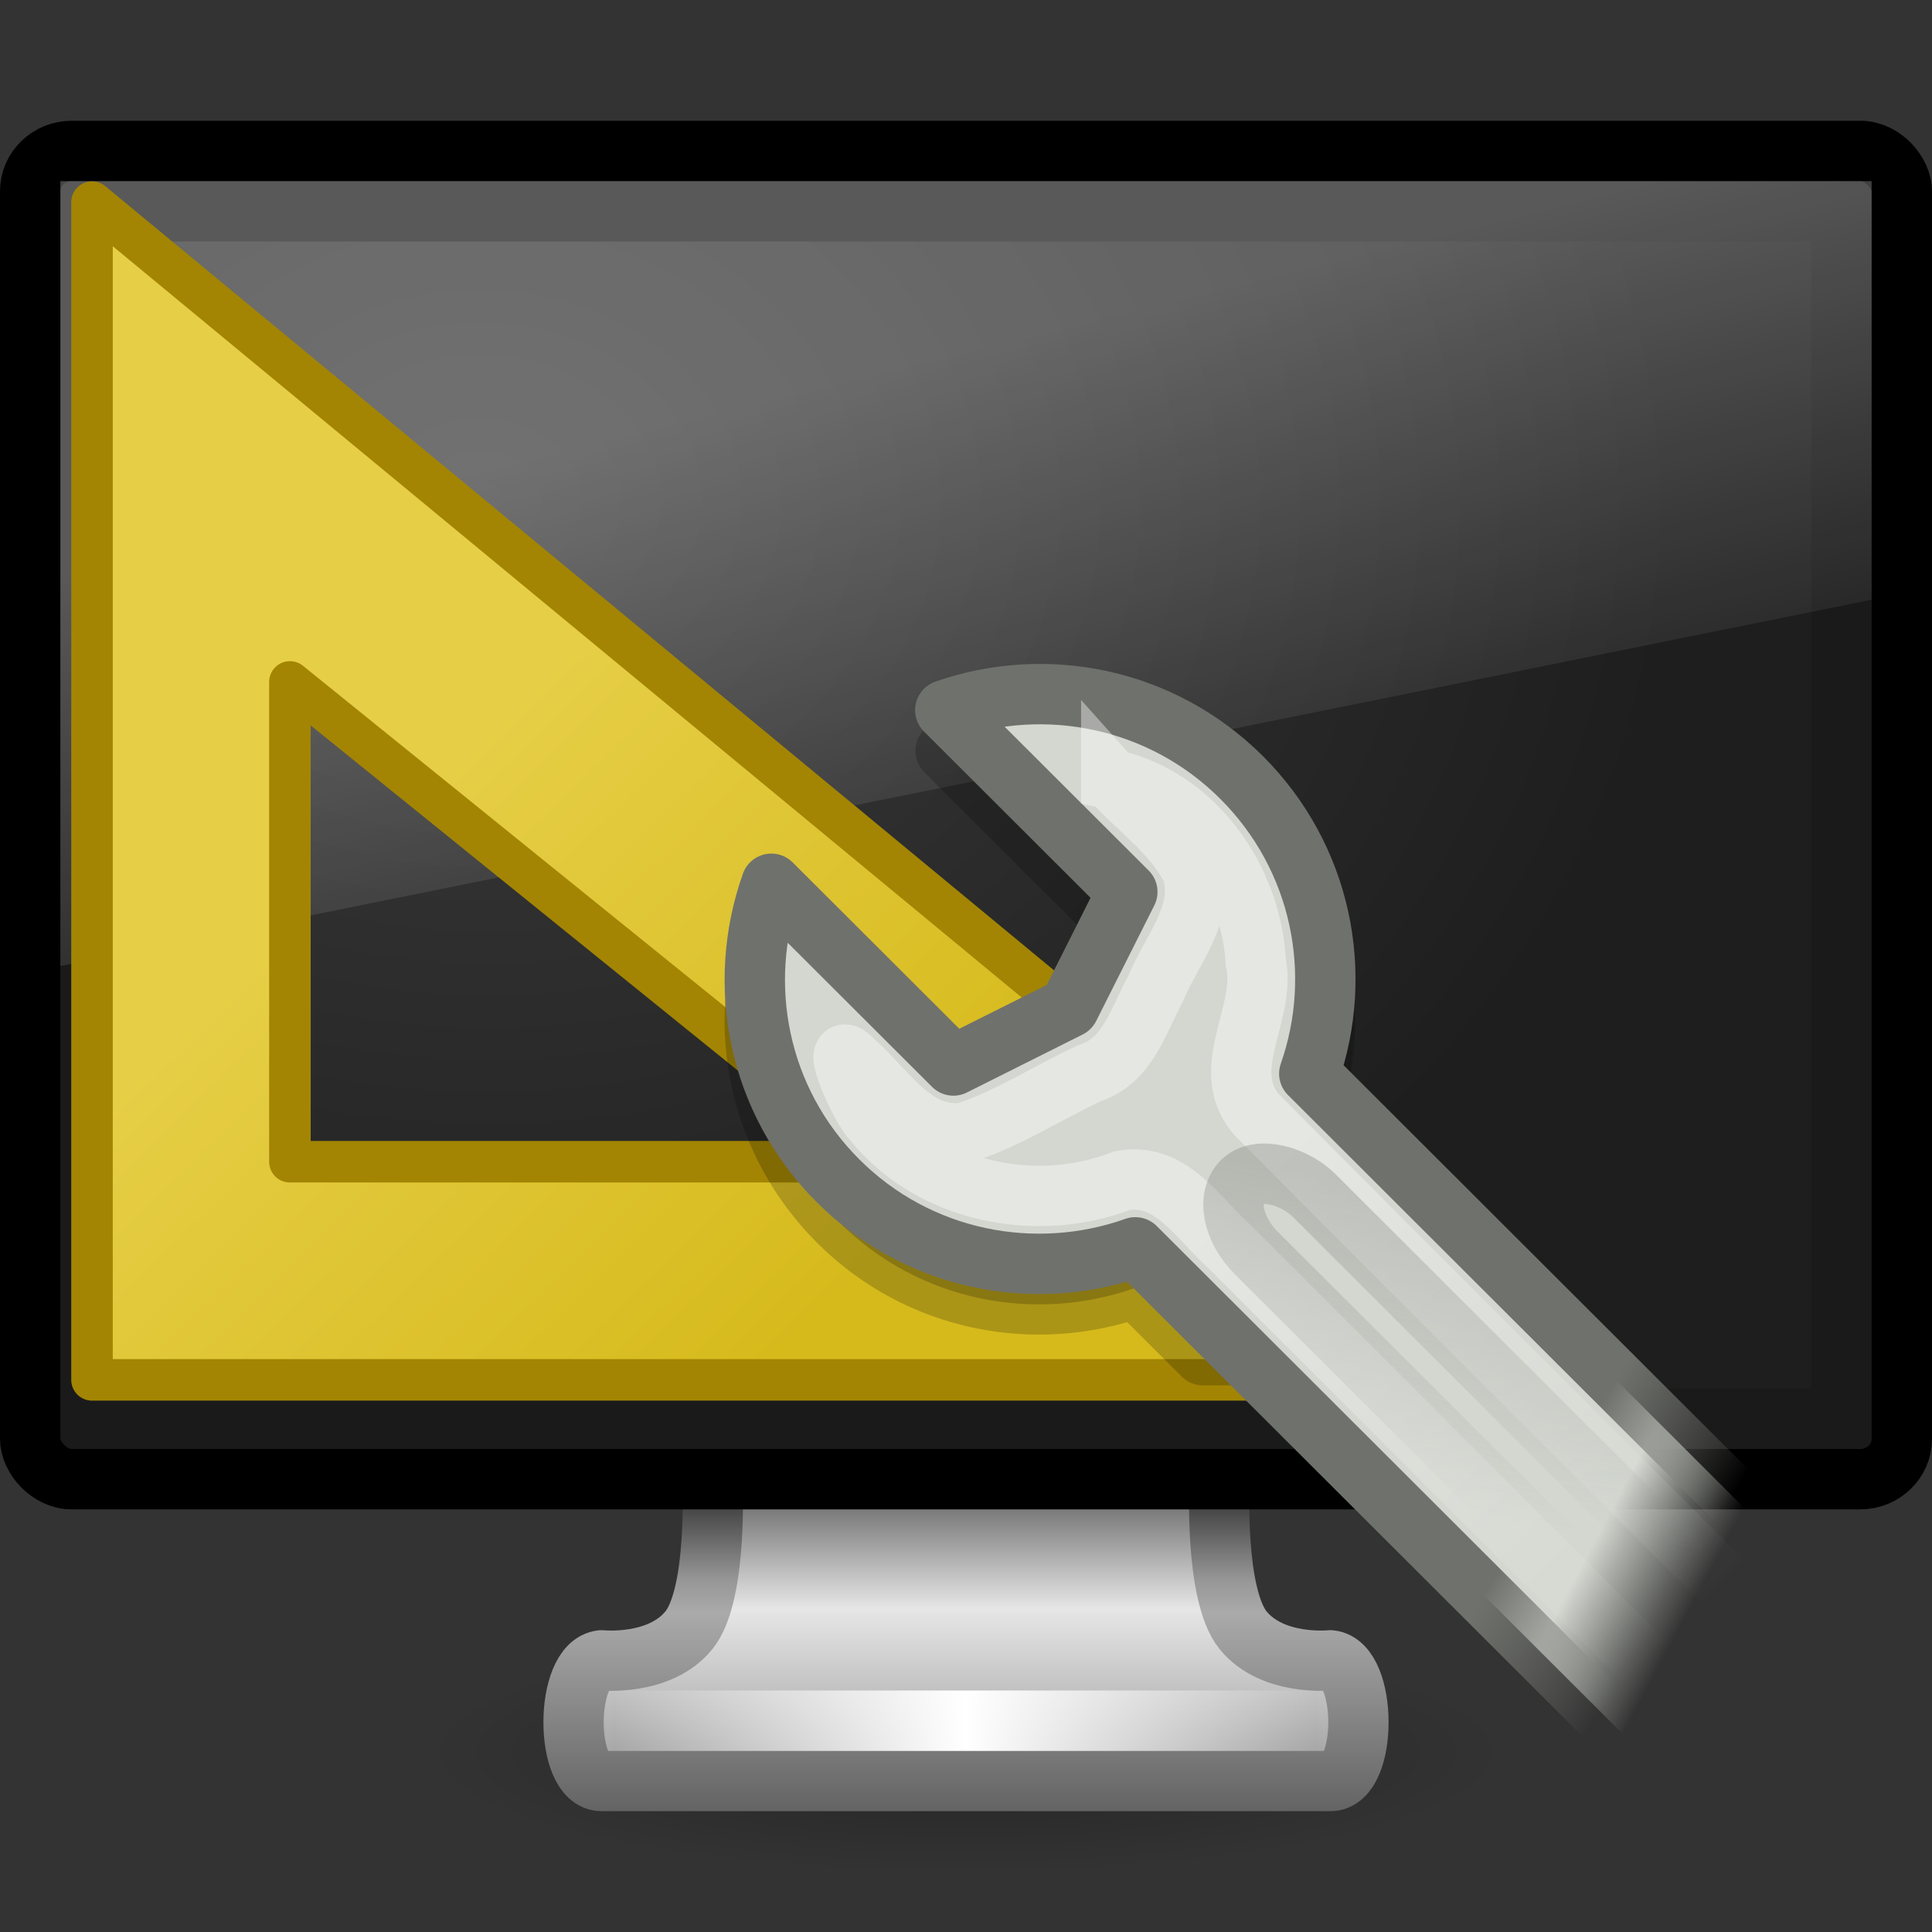 <?xml version="1.0" encoding="UTF-8" standalone="no"?>
<!-- Created with Inkscape (http://www.inkscape.org/) -->

<svg
   xmlns:dc="http://purl.org/dc/elements/1.1/"
   xmlns:cc="http://creativecommons.org/ns#"
   xmlns:rdf="http://www.w3.org/1999/02/22-rdf-syntax-ns#"
   xmlns:svg="http://www.w3.org/2000/svg"
   xmlns="http://www.w3.org/2000/svg"
   xmlns:xlink="http://www.w3.org/1999/xlink"
   xmlns:sodipodi="http://sodipodi.sourceforge.net/DTD/sodipodi-0.dtd"
   xmlns:inkscape="http://www.inkscape.org/namespaces/inkscape"
   version="1.0"
   width="32"
   height="32"
   id="svg4032"
   inkscape:version="0.48.0 r9654"
   sodipodi:docname="display-capplet.svg">
  <rect width="100%" height="100%" fill="#333333" stroke="none"/>
  <sodipodi:namedview
     pagecolor="#ffffff"
     bordercolor="#666666"
     borderopacity="1"
     objecttolerance="10"
     gridtolerance="10"
     guidetolerance="10"
     inkscape:pageopacity="0"
     inkscape:pageshadow="2"
     inkscape:window-width="1058"
     inkscape:window-height="485"
     id="namedview59"
     showgrid="false"
     inkscape:zoom="8.96875"
     inkscape:cx="-1.0034843"
     inkscape:cy="16"
     inkscape:window-x="416"
     inkscape:window-y="27"
     inkscape:window-maximized="0"
     inkscape:current-layer="svg4032" />
  <defs
     id="defs4034">
    <linearGradient
       id="linearGradient3307">
      <stop
         id="stop3309"
         style="stop-color:#888a85;stop-opacity:1"
         offset="0" />
      <stop
         id="stop3311"
         style="stop-color:#888a85;stop-opacity:0"
         offset="1" />
    </linearGradient>
    <linearGradient
       id="linearGradient3315">
      <stop
         id="stop3317"
         style="stop-color:#ffffff;stop-opacity:1"
         offset="0" />
      <stop
         id="stop3319"
         style="stop-color:#ffffff;stop-opacity:0"
         offset="1" />
    </linearGradient>
    <linearGradient
       id="linearGradient3355">
      <stop
         id="stop3357"
         style="stop-color:#6f716c;stop-opacity:1"
         offset="0" />
      <stop
         id="stop3359"
         style="stop-color:#888a85;stop-opacity:0"
         offset="1" />
    </linearGradient>
    <linearGradient
       id="linearGradient3331">
      <stop
         id="stop3333"
         style="stop-color:#d3d7cf;stop-opacity:1"
         offset="0" />
      <stop
         id="stop3335"
         style="stop-color:#d3d7cf;stop-opacity:0"
         offset="1" />
    </linearGradient>
    <linearGradient
       x1="12.938"
       y1="8.438"
       x2="15.25"
       y2="19.812"
       id="linearGradient2903-1"
       xlink:href="#linearGradient6592-2-7-1"
       gradientUnits="userSpaceOnUse"
       gradientTransform="matrix(0.714,0,0,0.867,-1.143,0.4)" />
    <linearGradient
       id="linearGradient6592-2-7-1">
      <stop
         id="stop6594-0-2-4"
         style="stop-color:#ffffff;stop-opacity:0.275"
         offset="0" />
      <stop
         id="stop6596-2-5-3"
         style="stop-color:#ffffff;stop-opacity:0"
         offset="1" />
    </linearGradient>
    <radialGradient
       cx="12.244"
       cy="4.863"
       r="21"
       fx="12.244"
       fy="4.863"
       id="radialGradient2906-7"
       xlink:href="#linearGradient6712-2"
       gradientUnits="userSpaceOnUse"
       gradientTransform="matrix(0.945,1.356539e-2,-8.7941e-3,0.758,-3.55,4.407)" />
    <linearGradient
       id="linearGradient6712-2">
      <stop
         id="stop6714-7"
         style="stop-color:#3c3c3c;stop-opacity:1"
         offset="0" />
      <stop
         id="stop6716-3"
         style="stop-color:#1e1e1e;stop-opacity:1"
         offset="1" />
    </linearGradient>
    <linearGradient
       x1="15.574"
       y1="46.971"
       x2="23.578"
       y2="46.971"
       id="linearGradient3093"
       xlink:href="#linearGradient3342-3"
       gradientUnits="userSpaceOnUse"
       gradientTransform="matrix(0.727,0,0,0.659,-1.152,-2.45)"
       spreadMethod="reflect" />
    <linearGradient
       id="linearGradient3342-3">
      <stop
         id="stop3344-0"
         style="stop-color:#ffffff;stop-opacity:0"
         offset="0" />
      <stop
         id="stop3346-3"
         style="stop-color:#ffffff;stop-opacity:1"
         offset="1" />
    </linearGradient>
    <linearGradient
       x1="397.073"
       y1="87.076"
       x2="397.073"
       y2="95.366"
       id="linearGradient2913-5"
       xlink:href="#linearGradient3178"
       gradientUnits="userSpaceOnUse"
       gradientTransform="matrix(0.682,0,0,0.606,-254.25,-27.798)" />
    <linearGradient
       id="linearGradient3178">
      <stop
         id="stop3180"
         style="stop-color:#787878;stop-opacity:1"
         offset="0" />
      <stop
         id="stop3184"
         style="stop-color:#c8c8c8;stop-opacity:1"
         offset="0.24" />
      <stop
         id="stop3186"
         style="stop-color:#e6e6e6;stop-opacity:1"
         offset="0.335" />
      <stop
         id="stop3188"
         style="stop-color:#8c8c8c;stop-opacity:1"
         offset="1" />
    </linearGradient>
    <linearGradient
       x1="98.584"
       y1="36.076"
       x2="98.584"
       y2="44.323"
       id="linearGradient2915-7"
       xlink:href="#linearGradient3962"
       gradientUnits="userSpaceOnUse"
       gradientTransform="matrix(0.684,0,0,0.606,-52.461,3.129)" />
    <linearGradient
       id="linearGradient3962">
      <stop
         id="stop3964"
         style="stop-color:#464646;stop-opacity:1"
         offset="0" />
      <stop
         id="stop3968"
         style="stop-color:#969696;stop-opacity:1"
         offset="0.233" />
      <stop
         id="stop3970"
         style="stop-color:#aaaaaa;stop-opacity:1"
         offset="0.344" />
      <stop
         id="stop3972"
         style="stop-color:#646464;stop-opacity:1"
         offset="1" />
    </linearGradient>
    <linearGradient
       id="linearGradient10691-1">
      <stop
         id="stop10693-3"
         style="stop-color:#000000;stop-opacity:1"
         offset="0" />
      <stop
         id="stop10695-1"
         style="stop-color:#000000;stop-opacity:0"
         offset="1" />
    </linearGradient>
    <radialGradient
       cx="6.703"
       cy="73.616"
       r="7.228"
       fx="6.703"
       fy="73.616"
       id="radialGradient4020"
       xlink:href="#linearGradient10691-1"
       gradientUnits="userSpaceOnUse"
       gradientTransform="matrix(1.245,0,0,0.277,7.655,8.632)" />
    <linearGradient
       x1="36.202"
       y1="37.667"
       x2="30.035"
       y2="41.842"
       id="linearGradient2770"
       xlink:href="#linearGradient3307"
       gradientUnits="userSpaceOnUse"
       gradientTransform="matrix(0.675,0,0,0.675,-23.266,3.062)" />
    <linearGradient
       x1="33.856"
       y1="50.274"
       x2="34.688"
       y2="53.004"
       id="linearGradient2776"
       xlink:href="#linearGradient3331"
       gradientUnits="userSpaceOnUse"
       gradientTransform="matrix(0.478,-0.477,0.478,0.477,-14.297,18.603)" />
    <linearGradient
       x1="35.905"
       y1="48.014"
       x2="36.812"
       y2="51.841"
       id="linearGradient2778"
       xlink:href="#linearGradient3355"
       gradientUnits="userSpaceOnUse"
       gradientTransform="matrix(0.478,-0.477,0.478,0.477,-14.297,18.603)" />
    <linearGradient
       x1="33.358"
       y1="37.386"
       x2="33.358"
       y2="52.806"
       id="linearGradient2785"
       xlink:href="#linearGradient3315"
       gradientUnits="userSpaceOnUse"
       gradientTransform="matrix(0.478,-0.477,0.478,0.477,-14.297,18.603)" />
    <linearGradient
       x1="13.63"
       y1="28.5"
       x2="25.208"
       y2="41.181"
       id="linearGradient5548"
       xlink:href="#linearGradient7025"
       gradientUnits="userSpaceOnUse"
       gradientTransform="matrix(0.923,0,0,0.9,0.346,-6.65)" />
    <linearGradient
       id="linearGradient7025">
      <stop
         id="stop7027"
         style="stop-color:#e6ce46;stop-opacity:1"
         offset="0" />
      <stop
         id="stop7029"
         style="stop-color:#d6ba1c;stop-opacity:1"
         offset="1" />
    </linearGradient>
    <linearGradient
       y2="41.181"
       x2="25.208"
       y1="28.5"
       x1="13.63"
       gradientTransform="matrix(0.605,0,0,0.65,-1.2,-5.43)"
       gradientUnits="userSpaceOnUse"
       id="linearGradient3060"
       xlink:href="#linearGradient7025"
       inkscape:collect="always" />
  </defs>
  <g
     id="layer1">
    <path
       d="M 25,29 C 25,30.105 20.971,31 16,31 C 11.029,31 7,30.105 7,29 C 7,27.895 11.029,27 16,27 C 20.971,27 25,27.895 25,29 L 25,29 z"
       id="path2589"
       style="opacity:0.3;fill:url(#radialGradient4020);fill-opacity:1;fill-rule:nonzero;stroke:none;stroke-width:0.8;marker:none;visibility:visible;display:inline;overflow:visible" />
    <path
       d="M 11.799,24.5 C 11.799,24.5 11.896,26.399 11.412,27 C 10.928,27.601 9.965,27.5 9.965,27.5 C 9.347,27.563 9.342,29.5 9.965,29.5 L 22.035,29.5 C 22.658,29.5 22.653,27.562 22.035,27.5 C 22.035,27.5 21.072,27.601 20.588,27 C 20.104,26.399 20.201,24.5 20.201,24.5 L 11.799,24.5 z"
       id="rect1789-8"
       style="fill:url(#linearGradient2913-5);fill-opacity:1;fill-rule:nonzero;stroke:url(#linearGradient2915-7);stroke-width:0.998;stroke-linecap:round;stroke-linejoin:round;marker:none;stroke-miterlimit:4;stroke-dasharray:none;stroke-dashoffset:0.5;stroke-opacity:1;visibility:visible;display:inline;overflow:visible;enable-background:new" />
    <path
       d="M 10.541,28.5 L 21.459,28.5"
       id="path3340-3"
       style="fill:none;stroke:url(#linearGradient3093);stroke-width:1px;stroke-linecap:square;stroke-linejoin:miter;stroke-opacity:1" />
    <rect
       width="31"
       height="22"
       rx="0.689"
       ry="0.667"
       x="0.5"
       y="2.5"
       id="rect2722"
       style="fill:#1a1a1a;fill-opacity:1;stroke:#000000;stroke-width:1;stroke-linecap:round;stroke-linejoin:round;stroke-miterlimit:4;stroke-dasharray:none;stroke-dashoffset:0.5;stroke-opacity:1" />
    <rect
       width="28"
       height="19"
       x="2"
       y="4"
       id="rect2716"
       style="fill:url(#radialGradient2906-7);fill-opacity:1;fill-rule:evenodd;stroke:none;display:inline;enable-background:new" />
    <path
       d="M 1,3 L 31,3 L 31,9.933 L 1,16 L 1,3 z"
       id="rect6588"
       style="fill:url(#linearGradient2903-1);fill-opacity:1;stroke:none" />
  </g>
  <path
     inkscape:connector-curvature="0"
     d="m 1.524,3.348 0,19.507 23.601,0 L 1.524,3.348 z m 3.278,7.947 9.834,7.947 -9.834,0 0,-7.947 z"
     id="path4319"
     style="fill:url(#linearGradient3060);fill-opacity:1;fill-rule:evenodd;stroke:#a38503;stroke-width:0.688;stroke-linecap:butt;stroke-linejoin:round;stroke-miterlimit:4;stroke-opacity:1;stroke-dasharray:none" />
  <path
     d="m 16.929,12.183 c -0.435,0.026 -0.851,0.108 -1.266,0.253 l 3.018,3.014 -0.971,1.918 -1.921,0.948 -3.018,-2.993 c -0.591,1.663 -0.214,3.58 1.119,4.911 1.332,1.33 3.252,1.686 4.918,1.096 l 1.119,1.117 5.509,0 c 0.07,0 0.143,-0.015 0.211,-0.021 L 21.678,18.464 c 0.582,-1.659 0.209,-3.585 -1.119,-4.911 -0.996,-0.994 -2.327,-1.448 -3.63,-1.37 l 0,0 z"
     id="path6270"
     style="opacity:0.2;fill:#000000;fill-opacity:1;fill-rule:nonzero;stroke:#000000;stroke-width:1;stroke-linecap:round;stroke-linejoin:round;stroke-miterlimit:4;stroke-opacity:1;stroke-dasharray:none;stroke-dashoffset:1.4;marker:none;visibility:visible;display:inline;overflow:visible"
     inkscape:connector-curvature="0" />
  <path
     d="m 12.776,14.639 c -0.591,1.663 -0.228,3.588 1.104,4.918 1.332,1.33 3.26,1.693 4.925,1.103 L 27.659,29.5 30.54,26.624 21.686,17.783 c 0.582,-1.659 0.208,-3.577 -1.119,-4.903 -1.327,-1.326 -3.249,-1.699 -4.91,-1.118 l 3.015,3.01 -0.963,1.915 -1.918,0.961 -3.015,-3.01 z"
     id="path3193"
     style="fill:url(#linearGradient2776);fill-opacity:1;fill-rule:nonzero;stroke:url(#linearGradient2778);stroke-width:1;stroke-linecap:round;stroke-linejoin:round;stroke-miterlimit:4;stroke-opacity:1;stroke-dasharray:none;stroke-dashoffset:1.4;marker:none;visibility:visible;display:inline;overflow:visible"
     inkscape:connector-curvature="0" />
  <path
     d="m 18.406,12.906 c 0.448,0.503 1.042,0.9 1.34,1.514 0.216,0.724 -0.353,1.325 -0.607,1.959 -0.285,0.521 -0.455,1.19 -1.088,1.394 -0.696,0.322 -1.349,0.756 -2.079,0.991 -0.841,0.101 -1.285,-0.717 -1.839,-1.194 -0.434,-0.47 0.122,0.795 0.317,0.976 0.96,1.215 2.728,1.557 4.139,1.008 0.823,-0.148 1.271,0.657 1.806,1.123 2.639,2.639 5.279,5.279 7.918,7.918 0.438,-0.438 0.875,-0.875 1.312,-1.312 -2.939,-2.946 -5.892,-5.878 -8.822,-8.832 -0.631,-0.761 0.182,-1.662 -0.004,-2.518 -0.071,-1.376 -1.008,-2.718 -2.393,-3.025 z"
     id="path2780"
     style="opacity:0.4;fill:none;stroke:url(#linearGradient2785);stroke-width:1;stroke-linecap:round;stroke-linejoin:miter;stroke-miterlimit:4;stroke-opacity:1;stroke-dashoffset:1.4;marker:none;visibility:visible;display:inline;overflow:visible"
     inkscape:connector-curvature="0" />
  <rect
     width="1.35"
     height="10.124"
     rx="1"
     ry="1"
     x="0.018"
     y="28.371"
     transform="matrix(0.708,-0.707,0.708,0.707,0,0)"
     id="rect3197"
     style="opacity:0.4;fill:none;stroke:url(#linearGradient2770);stroke-width:1;stroke-linecap:round;stroke-linejoin:miter;stroke-miterlimit:4;stroke-opacity:1;stroke-dasharray:none;stroke-dashoffset:1.4;marker:none;visibility:visible;display:inline;overflow:visible" />
</svg>
